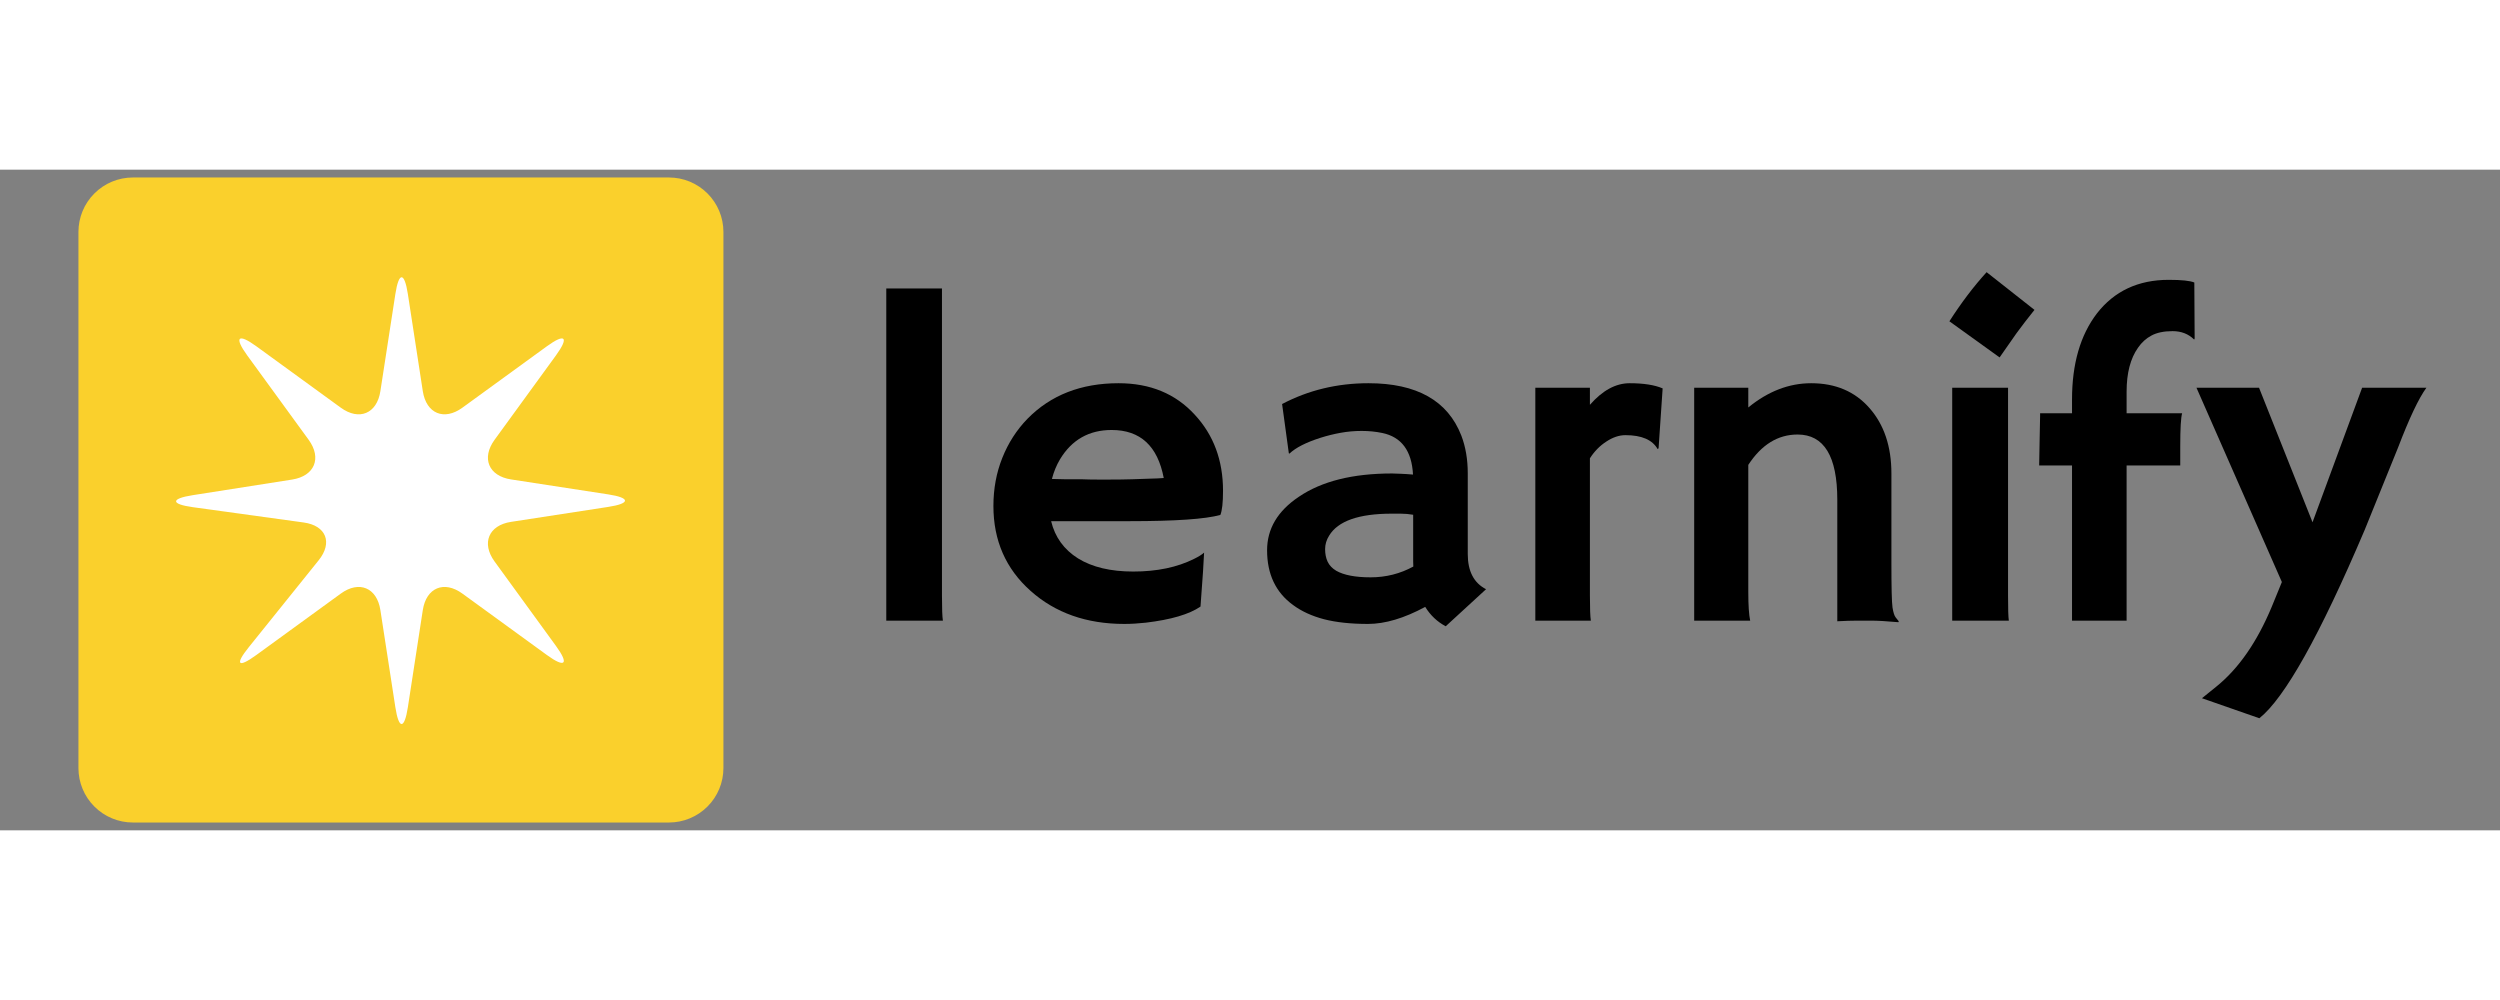 <svg xmlns="http://www.w3.org/2000/svg" xmlns:xlink="http://www.w3.org/1999/xlink" width="100" zoomAndPan="magnify" viewBox="0 0 249.75 66" height="40" preserveAspectRatio="xMidYMid meet" version="1.0"><rect x="0" y="0" width="249.75" height="66" fill="#808080" stroke="none"/><defs><g/><clipPath id="2c36a5cfde"><path d="M 0 0.031 L 249.5 0.031 L 249.5 65.965 L 0 65.965 Z M 0 0.031 " clip-rule="nonzero"/></clipPath><clipPath id="a28cc27b56"><path d="M 7.836 0.781 L 72.27 0.781 L 72.27 65.219 L 7.836 65.219 Z M 7.836 0.781 " clip-rule="nonzero"/></clipPath><clipPath id="71d42c6b74"><path d="M 13.277 0.781 L 66.828 0.781 C 68.273 0.781 69.656 1.355 70.676 2.375 C 71.699 3.395 72.27 4.781 72.27 6.223 L 72.27 59.777 C 72.27 61.219 71.699 62.605 70.676 63.625 C 69.656 64.645 68.273 65.219 66.828 65.219 L 13.277 65.219 C 11.832 65.219 10.449 64.645 9.43 63.625 C 8.406 62.605 7.836 61.219 7.836 59.777 L 7.836 6.223 C 7.836 4.781 8.406 3.395 9.43 2.375 C 10.449 1.355 11.832 0.781 13.277 0.781 Z M 13.277 0.781 " clip-rule="nonzero"/></clipPath><clipPath id="4fd6141743"><path d="M 17 10.141 L 63 10.141 L 63 55.969 L 17 55.969 Z M 17 10.141 " clip-rule="nonzero"/></clipPath></defs><g clip-path="url(#2c36a5cfde)"><path fill="transparent" d="M 0 0.031 L 249.5 0.031 L 249.5 65.969 L 0 65.969 Z M 0 0.031 " fill-opacity="1" fill-rule="nonzero"/><path fill="transparent" d="M 0 0.031 L 249.5 0.031 L 249.5 65.969 L 0 65.969 Z M 0 0.031 " fill-opacity="1" fill-rule="nonzero"/></g><g clip-path="url(#a28cc27b56)"><g clip-path="url(#71d42c6b74)"><path fill="#fad02c" d="M 7.836 0.781 L 72.27 0.781 L 72.27 65.219 L 7.836 65.219 Z M 7.836 0.781 " fill-opacity="1" fill-rule="nonzero"/></g></g><g clip-path="url(#4fd6141743)"><path fill="#ffffff" d="M 34.043 23.777 C 35.879 25.113 37.656 24.371 38 22.129 L 39.496 12.426 C 39.84 10.188 40.402 10.188 40.746 12.426 L 42.238 22.129 C 42.586 24.371 44.363 25.109 46.195 23.777 L 54.637 17.641 C 56.469 16.309 56.875 16.719 55.543 18.551 L 49.406 26.988 C 48.074 28.82 48.812 30.602 51.055 30.945 L 60.758 32.438 C 62.996 32.781 62.996 33.348 60.758 33.691 L 51.055 35.184 C 48.812 35.527 48.074 37.309 49.406 39.141 L 55.543 47.582 C 56.875 49.41 56.469 49.82 54.637 48.488 L 46.195 42.352 C 44.363 41.016 42.586 41.758 42.238 43.996 L 40.746 53.703 C 40.402 55.941 39.84 55.941 39.496 53.703 L 38 43.996 C 37.656 41.758 35.875 41.016 34.043 42.352 L 25.605 48.488 C 23.773 49.82 23.434 49.465 24.855 47.703 L 31.836 39.02 C 33.258 37.254 32.582 35.555 30.336 35.246 L 19.277 33.719 C 17.035 33.41 17.027 32.867 19.266 32.516 L 29.188 30.957 C 31.426 30.605 32.168 28.82 30.836 26.988 L 24.695 18.551 C 23.363 16.719 23.773 16.309 25.605 17.641 Z M 34.043 23.777 " fill-opacity="1" fill-rule="nonzero"/></g><g fill="#000000" fill-opacity="1"><g transform="translate(85.664, 45.053)"><g><path d="M 8.438 -2.5 C 8.438 -1.219 8.469 -0.383 8.531 0 L 2.875 0 L 2.875 -33.188 L 8.438 -33.188 Z M 8.438 -2.5 "/></g></g></g><g fill="#000000" fill-opacity="1"><g transform="translate(97.086, 45.053)"><g><path d="M 2.156 -11.453 C 2.156 -13.18 2.453 -14.785 3.047 -16.266 C 3.641 -17.754 4.477 -19.055 5.562 -20.172 C 7.883 -22.535 10.914 -23.719 14.656 -23.719 C 17.812 -23.719 20.348 -22.672 22.266 -20.578 C 24.148 -18.555 25.094 -16.02 25.094 -12.969 C 25.094 -11.789 25.004 -10.988 24.828 -10.562 C 23.348 -10.145 20.328 -9.938 15.766 -9.938 L 7.922 -9.938 C 8.305 -8.344 9.203 -7.102 10.609 -6.219 C 12.023 -5.344 13.863 -4.906 16.125 -4.906 C 18.488 -4.906 20.516 -5.328 22.203 -6.172 C 22.648 -6.391 22.984 -6.598 23.203 -6.797 C 23.172 -6.172 23.133 -5.531 23.094 -4.875 L 22.844 -1.406 C 21.719 -0.633 19.895 -0.098 17.375 0.203 C 16.625 0.285 15.91 0.328 15.234 0.328 C 11.461 0.328 8.344 -0.77 5.875 -2.969 C 3.395 -5.176 2.156 -8.004 2.156 -11.453 Z M 19.172 -14.25 C 18.566 -17.445 16.832 -19.047 13.969 -19.047 C 11.707 -19.047 9.988 -18.07 8.812 -16.125 C 8.457 -15.531 8.188 -14.875 8 -14.156 C 8.352 -14.145 8.789 -14.133 9.312 -14.125 L 10.953 -14.125 C 11.504 -14.102 12.031 -14.094 12.531 -14.094 L 13.812 -14.094 C 14.562 -14.094 15.301 -14.102 16.031 -14.125 L 17.859 -14.188 C 18.348 -14.195 18.785 -14.219 19.172 -14.25 Z M 19.172 -14.25 "/></g></g></g><g fill="#000000" fill-opacity="1"><g transform="translate(123.738, 45.053)"><g><path d="M 18.641 -1.375 C 16.535 -0.238 14.629 0.328 12.922 0.328 C 11.211 0.328 9.75 0.172 8.531 -0.141 C 7.312 -0.461 6.281 -0.938 5.438 -1.562 C 3.707 -2.82 2.844 -4.645 2.844 -7.031 C 2.844 -9.176 3.898 -10.957 6.016 -12.375 C 8.297 -13.926 11.398 -14.703 15.328 -14.703 L 16.219 -14.672 C 16.395 -14.66 16.594 -14.648 16.812 -14.641 C 17.031 -14.629 17.234 -14.613 17.422 -14.594 C 17.297 -16.969 16.27 -18.352 14.344 -18.75 C 13.707 -18.883 13.023 -18.953 12.297 -18.953 C 11.578 -18.953 10.875 -18.891 10.188 -18.766 C 9.5 -18.641 8.828 -18.473 8.172 -18.266 C 6.734 -17.805 5.703 -17.281 5.078 -16.688 L 5.016 -16.719 L 4.344 -21.641 C 6.969 -23.023 9.844 -23.719 12.969 -23.719 C 17.801 -23.719 20.895 -21.973 22.25 -18.484 C 22.676 -17.367 22.891 -16.113 22.891 -14.719 L 22.891 -6.656 C 22.891 -4.938 23.5 -3.766 24.719 -3.141 L 20.688 0.562 C 19.844 0.113 19.16 -0.531 18.641 -1.375 Z M 17.438 -10.578 C 17.039 -10.648 16.625 -10.688 16.188 -10.688 L 15.297 -10.688 C 12.016 -10.688 9.93 -9.957 9.047 -8.5 C 8.773 -8.07 8.641 -7.617 8.641 -7.141 C 8.641 -6.672 8.723 -6.254 8.891 -5.891 C 9.066 -5.523 9.352 -5.223 9.75 -4.984 C 10.52 -4.547 11.664 -4.328 13.188 -4.328 C 14.719 -4.328 16.141 -4.688 17.453 -5.406 C 17.441 -5.57 17.438 -5.742 17.438 -5.922 Z M 17.438 -10.578 "/></g></g></g><g fill="#000000" fill-opacity="1"><g transform="translate(150.301, 45.053)"><g><path d="M 8.531 -2.5 C 8.531 -1.219 8.562 -0.383 8.625 0 L 3.078 0 L 3.078 -23.266 L 8.531 -23.266 L 8.531 -21.562 C 9.789 -23 11.113 -23.719 12.5 -23.719 C 13.895 -23.719 14.992 -23.547 15.797 -23.203 L 15.391 -17.219 L 15.297 -17.141 C 14.773 -18.066 13.703 -18.531 12.078 -18.531 C 11.453 -18.531 10.816 -18.316 10.172 -17.891 C 9.523 -17.473 8.977 -16.914 8.531 -16.219 Z M 8.531 -2.5 "/></g></g></g><g fill="#000000" fill-opacity="1"><g transform="translate(165.53, 45.053)"><g><path d="M 9.125 -2.844 C 9.125 -1.539 9.188 -0.594 9.312 0 L 3.719 0 L 3.719 -23.266 L 9.125 -23.266 L 9.125 -21.297 C 11.094 -22.91 13.188 -23.719 15.406 -23.719 C 17.844 -23.719 19.785 -22.891 21.234 -21.234 C 22.691 -19.578 23.422 -17.398 23.422 -14.703 L 23.422 -5.828 C 23.422 -3.328 23.457 -1.82 23.531 -1.312 C 23.613 -0.812 23.719 -0.484 23.844 -0.328 C 23.969 -0.18 24.07 -0.051 24.156 0.062 L 24.125 0.156 C 22.914 0.051 22.035 0 21.484 0 L 19.938 0 C 19.457 0 18.816 0.02 18.016 0.062 L 18.016 -12.078 C 18.016 -16.422 16.691 -18.594 14.047 -18.594 C 12.086 -18.594 10.445 -17.582 9.125 -15.562 Z M 9.125 -2.844 "/></g></g></g><g fill="#000000" fill-opacity="1"><g transform="translate(192.182, 45.053)"><g><path d="M 2.562 -29.906 C 3.75 -31.758 4.988 -33.395 6.281 -34.812 L 11.062 -31.047 C 10.426 -30.254 9.832 -29.484 9.281 -28.734 C 9.281 -28.734 8.711 -27.922 7.578 -26.297 Z M 8.422 -2.5 C 8.422 -1.219 8.445 -0.383 8.5 0 L 2.844 0 L 2.844 -23.266 L 8.422 -23.266 Z M 8.422 -2.5 "/></g></g></g><g fill="#000000" fill-opacity="1"><g transform="translate(203.604, 45.053)"><g><path d="M 14.391 -20.719 C 14.266 -20.281 14.203 -19.191 14.203 -17.453 L 14.203 -15.5 L 8.844 -15.5 L 8.844 0 L 3.391 0 L 3.391 -15.5 L 0.109 -15.5 C 0.129 -16.477 0.145 -17.348 0.156 -18.109 L 0.203 -20.484 L 0.203 -20.719 L 3.391 -20.719 L 3.391 -22.094 C 3.391 -25.656 4.219 -28.52 5.875 -30.688 C 7.613 -32.926 10.004 -34.047 13.047 -34.047 C 14.336 -34.047 15.191 -33.957 15.609 -33.781 L 15.641 -28.188 L 15.594 -28.078 C 15.031 -28.641 14.312 -28.922 13.438 -28.922 C 12.57 -28.922 11.867 -28.773 11.328 -28.484 C 10.797 -28.203 10.348 -27.797 9.984 -27.266 C 9.223 -26.191 8.844 -24.727 8.844 -22.875 L 8.844 -20.719 Z M 14.391 -20.719 "/></g></g></g><g fill="#000000" fill-opacity="1"><g transform="translate(218.834, 45.053)"><g><path d="M 1.141 7.75 L 2.609 6.562 C 4.816 4.77 6.648 2.125 8.109 -1.375 L 9.125 -3.859 L 0.594 -23.266 L 6.844 -23.266 L 12.188 -9.828 L 17.141 -23.266 L 23.562 -23.266 C 22.789 -22.203 21.848 -20.211 20.734 -17.297 L 17.391 -9.047 C 12.922 1.461 9.414 7.727 6.875 9.75 Z M 1.141 7.75 "/></g></g></g></svg>